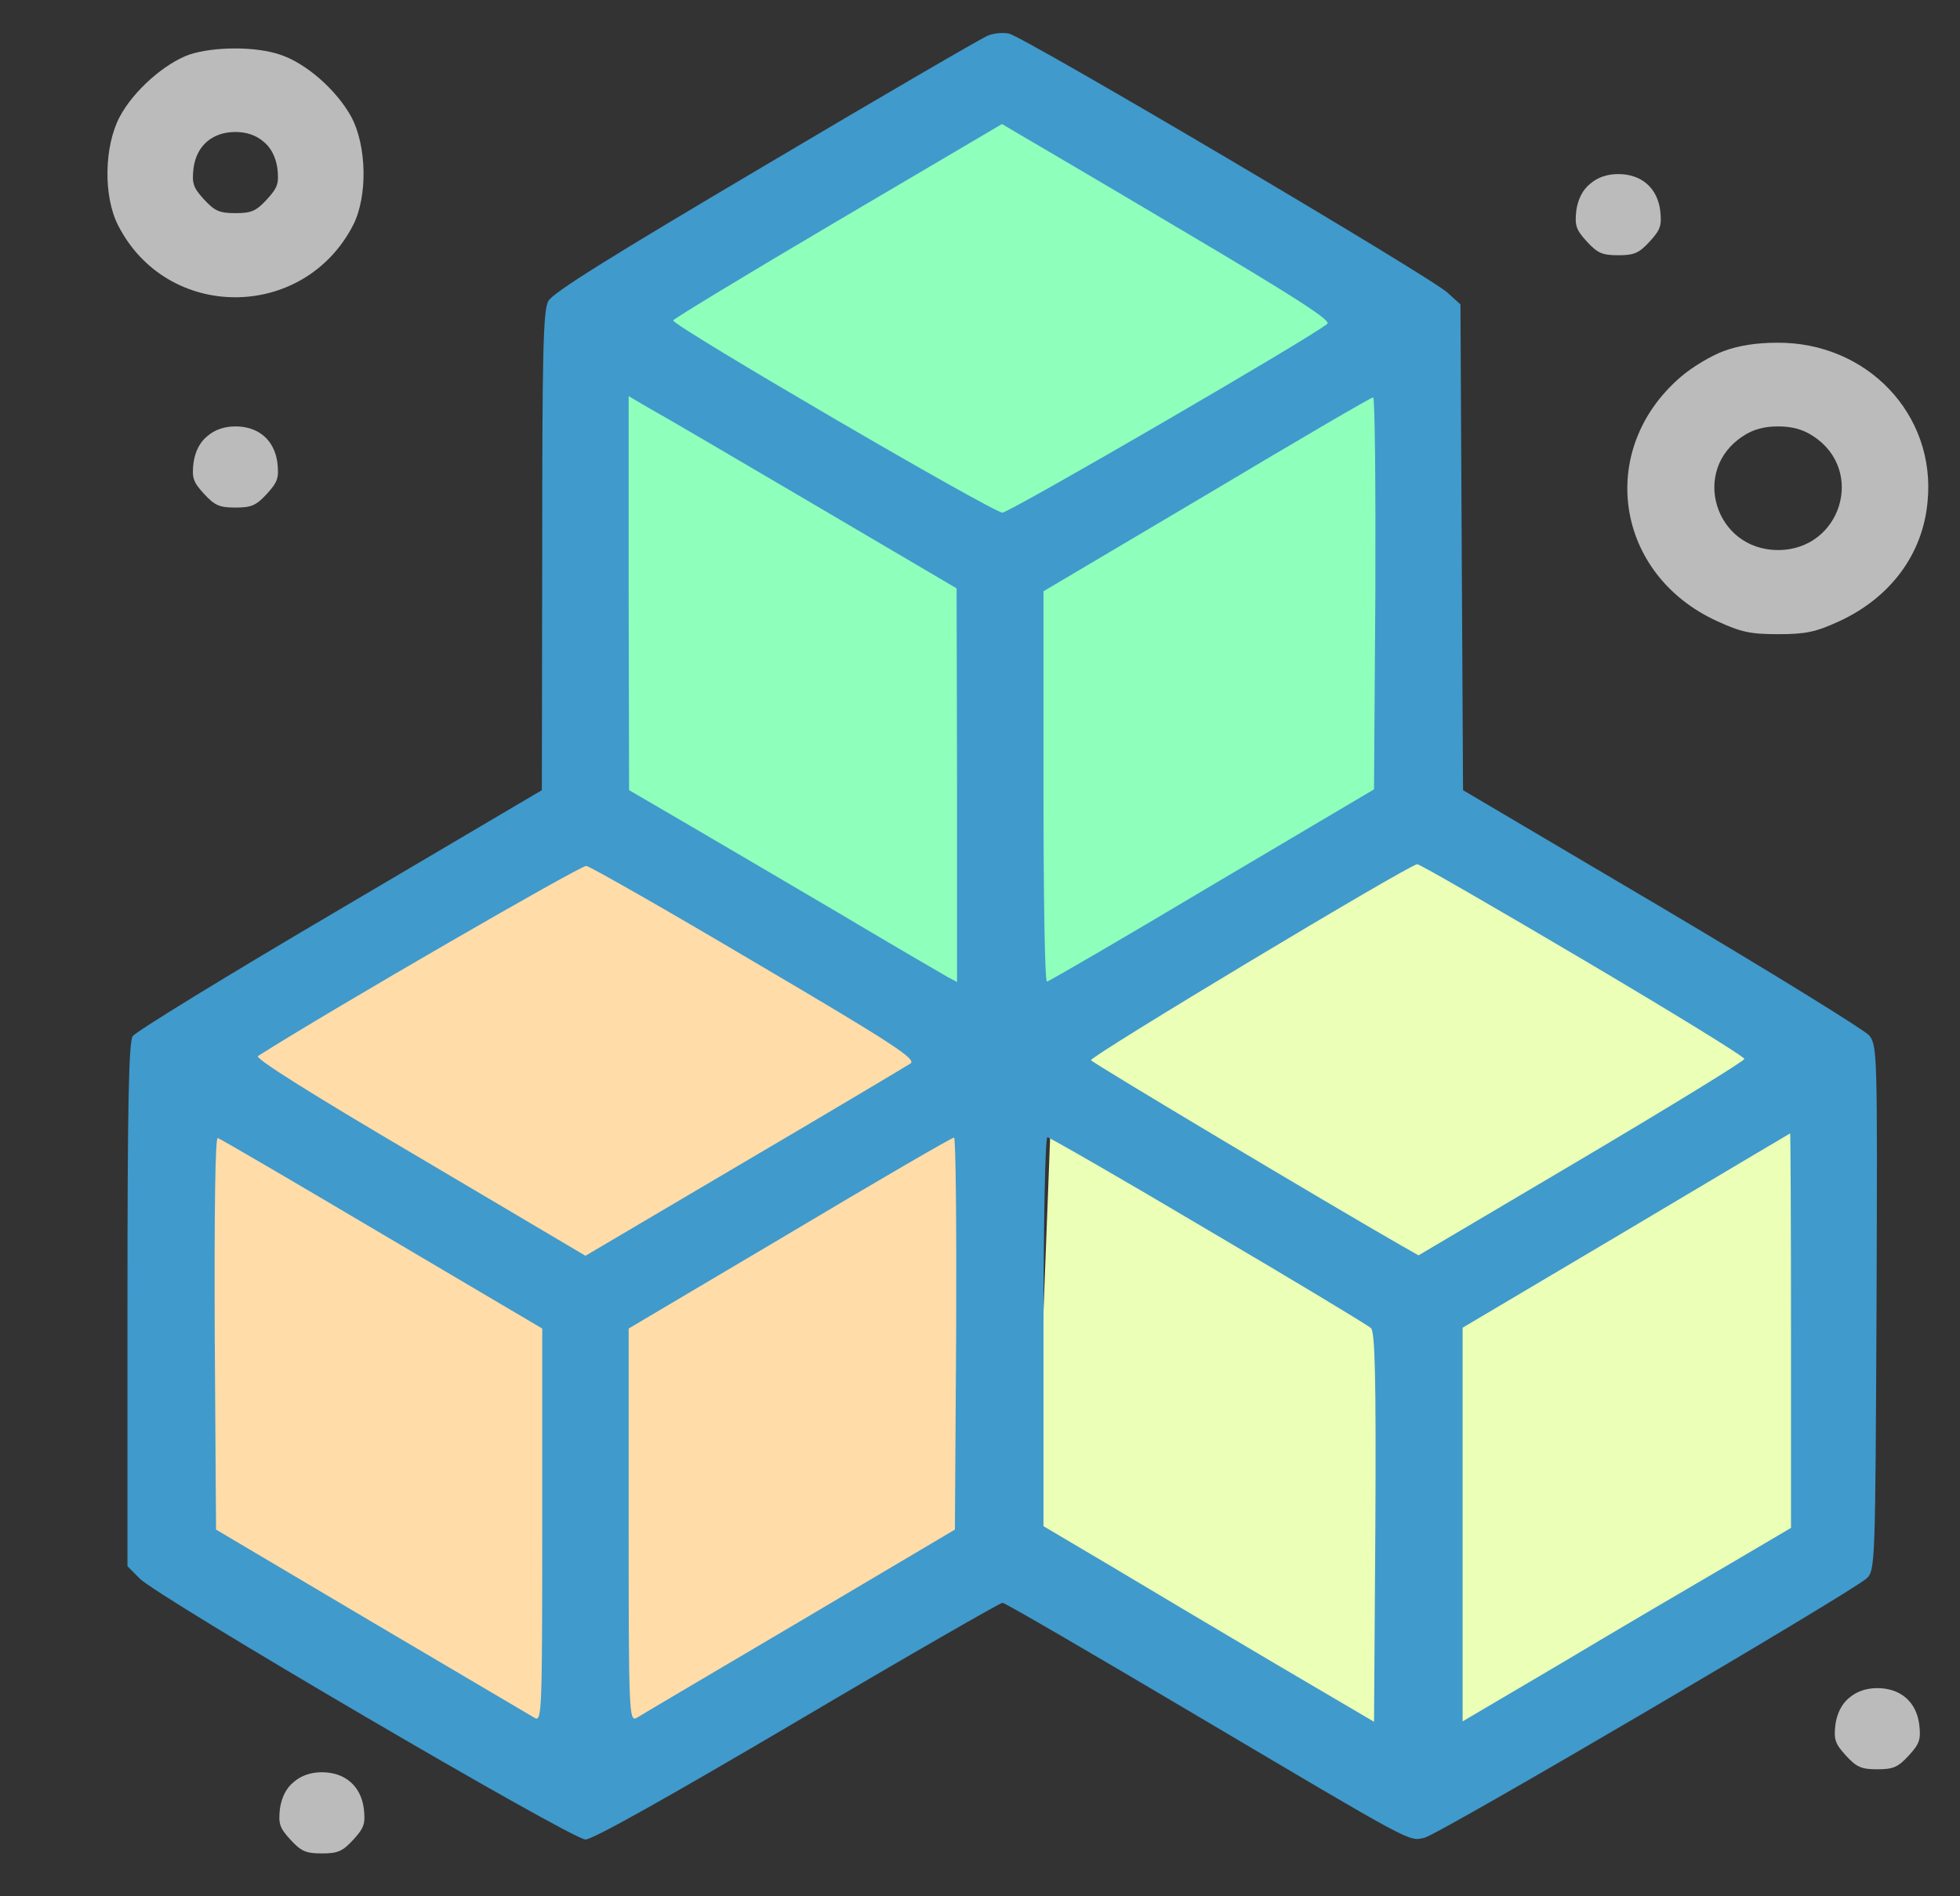 <svg width="31" height="30" viewBox="0 0 31 30" fill="none" xmlns="http://www.w3.org/2000/svg">
<rect x="0" y="0" width="31" height="30" fill="#333333" stroke="none"/>
<g clip-path="url(#clip0_1117_51639)">
<path d="M9.756 4.711C11.6 3.614 15.41 1.42 15.902 1.42L22.508 4.711V12.788L15.902 16.827L9.449 12.788L9.756 4.711Z" fill="#8FFFBC"/>
<path d="M16.671 16.378C18.514 15.281 22.324 13.087 22.816 13.087L29.422 16.378V24.455L22.816 28.494L16.363 24.455L16.671 16.378Z" fill="#ECFFB6"/>
<path d="M3.151 16.677C4.995 15.581 8.805 13.387 9.296 13.387L15.903 16.677V24.755L9.296 28.794L2.844 24.755L3.151 16.677Z" fill="#FFDCA8"/>
<path d="M15.622 0.565C15.534 0.598 13.955 1.516 12.117 2.607C9.697 4.038 8.74 4.63 8.672 4.763C8.59 4.909 8.576 5.608 8.576 8.722L8.57 12.501L5.378 14.384C3.622 15.416 2.145 16.321 2.098 16.394C2.036 16.494 2.016 17.498 2.016 20.652V24.778L2.207 24.971C2.487 25.263 9.041 29.102 9.26 29.102C9.376 29.102 10.572 28.43 12.615 27.226C14.358 26.195 15.821 25.357 15.855 25.357C15.896 25.357 17.263 26.155 18.903 27.126C22.388 29.189 22.272 29.129 22.525 29.076C22.737 29.036 29.297 25.183 29.523 24.971C29.66 24.844 29.66 24.738 29.68 20.692C29.694 16.667 29.694 16.547 29.564 16.381C29.489 16.294 28.013 15.383 26.284 14.358L23.14 12.501L23.119 8.662L23.099 4.816L22.894 4.63C22.634 4.384 16.19 0.578 15.957 0.531C15.862 0.511 15.711 0.525 15.622 0.565ZM18.711 3.652C20.488 4.703 21.055 5.069 20.994 5.122C20.789 5.309 15.978 8.103 15.855 8.11C15.704 8.11 10.62 5.142 10.647 5.069C10.654 5.043 11.829 4.331 13.251 3.492L15.848 1.962L16.094 2.108C16.231 2.188 17.413 2.88 18.711 3.652ZM12.868 7.977L15.13 9.308L15.137 12.421V15.536L14.987 15.456C14.905 15.409 14.126 14.957 13.265 14.444C12.397 13.932 11.296 13.287 10.818 13.007L9.95 12.501L9.943 9.387V6.267L10.271 6.46C10.456 6.56 11.624 7.245 12.868 7.977ZM21.753 9.387L21.732 12.488L19.169 14.005C17.762 14.844 16.586 15.529 16.559 15.529C16.524 15.529 16.504 14.138 16.504 12.441V9.354L19.087 7.824C20.502 6.979 21.684 6.287 21.718 6.287C21.746 6.28 21.759 7.677 21.753 9.387ZM11.959 15.236C14.153 16.527 14.502 16.76 14.399 16.826C14.338 16.866 13.155 17.572 11.775 18.383L9.26 19.867L6.629 18.31C4.886 17.285 4.025 16.74 4.08 16.707C5.255 15.961 9.191 13.686 9.273 13.699C9.342 13.712 10.545 14.398 11.959 15.236ZM25.04 15.183C26.448 16.015 27.596 16.72 27.589 16.753C27.589 16.786 26.427 17.498 25.012 18.337L22.436 19.86L22.156 19.701C21.096 19.095 17.283 16.82 17.256 16.773C17.222 16.72 22.286 13.679 22.416 13.672C22.456 13.672 23.632 14.351 25.04 15.183ZM28.327 21.045V24.172L27.322 24.764C26.762 25.09 25.593 25.776 24.725 26.295L23.133 27.233V24.119V21.005L25.716 19.474C27.131 18.63 28.3 17.938 28.313 17.931C28.32 17.924 28.327 19.328 28.327 21.045ZM6.041 19.521L8.576 21.018V24.132C8.576 27.08 8.57 27.239 8.46 27.18C8.392 27.14 7.23 26.454 5.877 25.656L3.417 24.199L3.396 21.085C3.389 19.208 3.403 17.991 3.444 18.004C3.478 18.011 4.647 18.696 6.041 19.521ZM15.123 21.091L15.103 24.199L12.643 25.656C11.29 26.454 10.128 27.14 10.066 27.18C9.95 27.239 9.943 27.08 9.943 24.132V21.018L12.492 19.508C13.886 18.676 15.055 17.997 15.089 17.997C15.117 17.991 15.13 19.388 15.123 21.091ZM19.108 19.461C20.475 20.266 21.636 20.965 21.684 21.012C21.746 21.071 21.766 21.763 21.753 24.165L21.732 27.239L20.194 26.335C19.347 25.835 18.172 25.137 17.584 24.784L16.504 24.145V21.065C16.504 19.375 16.531 17.991 16.566 17.991C16.593 17.991 17.741 18.649 19.108 19.461Z" fill="#409ACC"/>
<path d="M2.993 0.864C2.603 1.004 2.111 1.436 1.893 1.849C1.647 2.314 1.633 3.1 1.865 3.559C2.638 5.089 4.811 5.082 5.59 3.552C5.815 3.1 5.802 2.308 5.556 1.849C5.323 1.423 4.838 0.997 4.428 0.864C4.039 0.731 3.376 0.737 2.993 0.864ZM4.168 2.241C4.285 2.334 4.36 2.481 4.387 2.66C4.414 2.9 4.394 2.966 4.223 3.153C4.052 3.339 3.977 3.372 3.724 3.372C3.471 3.372 3.396 3.339 3.225 3.153C3.054 2.966 3.034 2.9 3.061 2.66C3.109 2.301 3.362 2.088 3.724 2.088C3.902 2.088 4.052 2.141 4.168 2.241Z" fill="#BBBBBB"/>
<path d="M25.151 2.907C25.034 3 24.959 3.146 24.932 3.326C24.905 3.566 24.925 3.632 25.096 3.819C25.267 4.005 25.342 4.038 25.595 4.038C25.848 4.038 25.923 4.005 26.094 3.819C26.265 3.632 26.285 3.566 26.258 3.326C26.21 2.967 25.957 2.754 25.595 2.754C25.417 2.754 25.267 2.807 25.151 2.907Z" fill="#BBBBBB"/>
<path d="M27.261 5.555C27.063 5.628 26.762 5.808 26.585 5.961C25.245 7.112 25.539 9.088 27.159 9.827C27.535 10 27.685 10.033 28.122 10.033C28.56 10.033 28.717 10 29.093 9.827C29.899 9.454 30.412 8.769 30.487 7.937C30.624 6.56 29.53 5.409 28.102 5.422C27.781 5.422 27.487 5.469 27.261 5.555ZM28.676 6.899C29.51 7.438 29.12 8.702 28.122 8.702C27.125 8.702 26.735 7.438 27.569 6.899C27.726 6.793 27.904 6.746 28.122 6.746C28.341 6.746 28.519 6.793 28.676 6.899Z" fill="#BBBBBB"/>
<path d="M3.28 6.899C3.163 6.992 3.088 7.139 3.061 7.318C3.033 7.558 3.054 7.624 3.225 7.811C3.396 7.997 3.471 8.03 3.724 8.03C3.977 8.03 4.052 7.997 4.223 7.811C4.393 7.624 4.414 7.558 4.387 7.318C4.339 6.959 4.086 6.746 3.724 6.746C3.546 6.746 3.396 6.799 3.28 6.899Z" fill="#BBBBBB"/>
<path d="M29.248 26.86C29.132 26.953 29.057 27.1 29.03 27.279C29.002 27.519 29.023 27.585 29.194 27.772C29.364 27.958 29.44 27.991 29.692 27.991C29.945 27.991 30.02 27.958 30.191 27.772C30.362 27.585 30.383 27.519 30.355 27.279C30.308 26.92 30.055 26.707 29.692 26.707C29.515 26.707 29.364 26.76 29.248 26.86Z" fill="#BBBBBB"/>
<path d="M4.647 28.191C4.53 28.284 4.455 28.431 4.428 28.61C4.401 28.85 4.421 28.916 4.592 29.103C4.763 29.289 4.838 29.322 5.091 29.322C5.344 29.322 5.419 29.289 5.59 29.103C5.761 28.916 5.781 28.85 5.754 28.61C5.706 28.251 5.453 28.038 5.091 28.038C4.913 28.038 4.763 28.091 4.647 28.191Z" fill="#BBBBBB"/>
</g>
<defs>
<clipPath id="clip0_1117_51639">
<rect width="30" height="30" fill="white" transform="translate(0.5)"/>
</clipPath>
</defs>
</svg>
